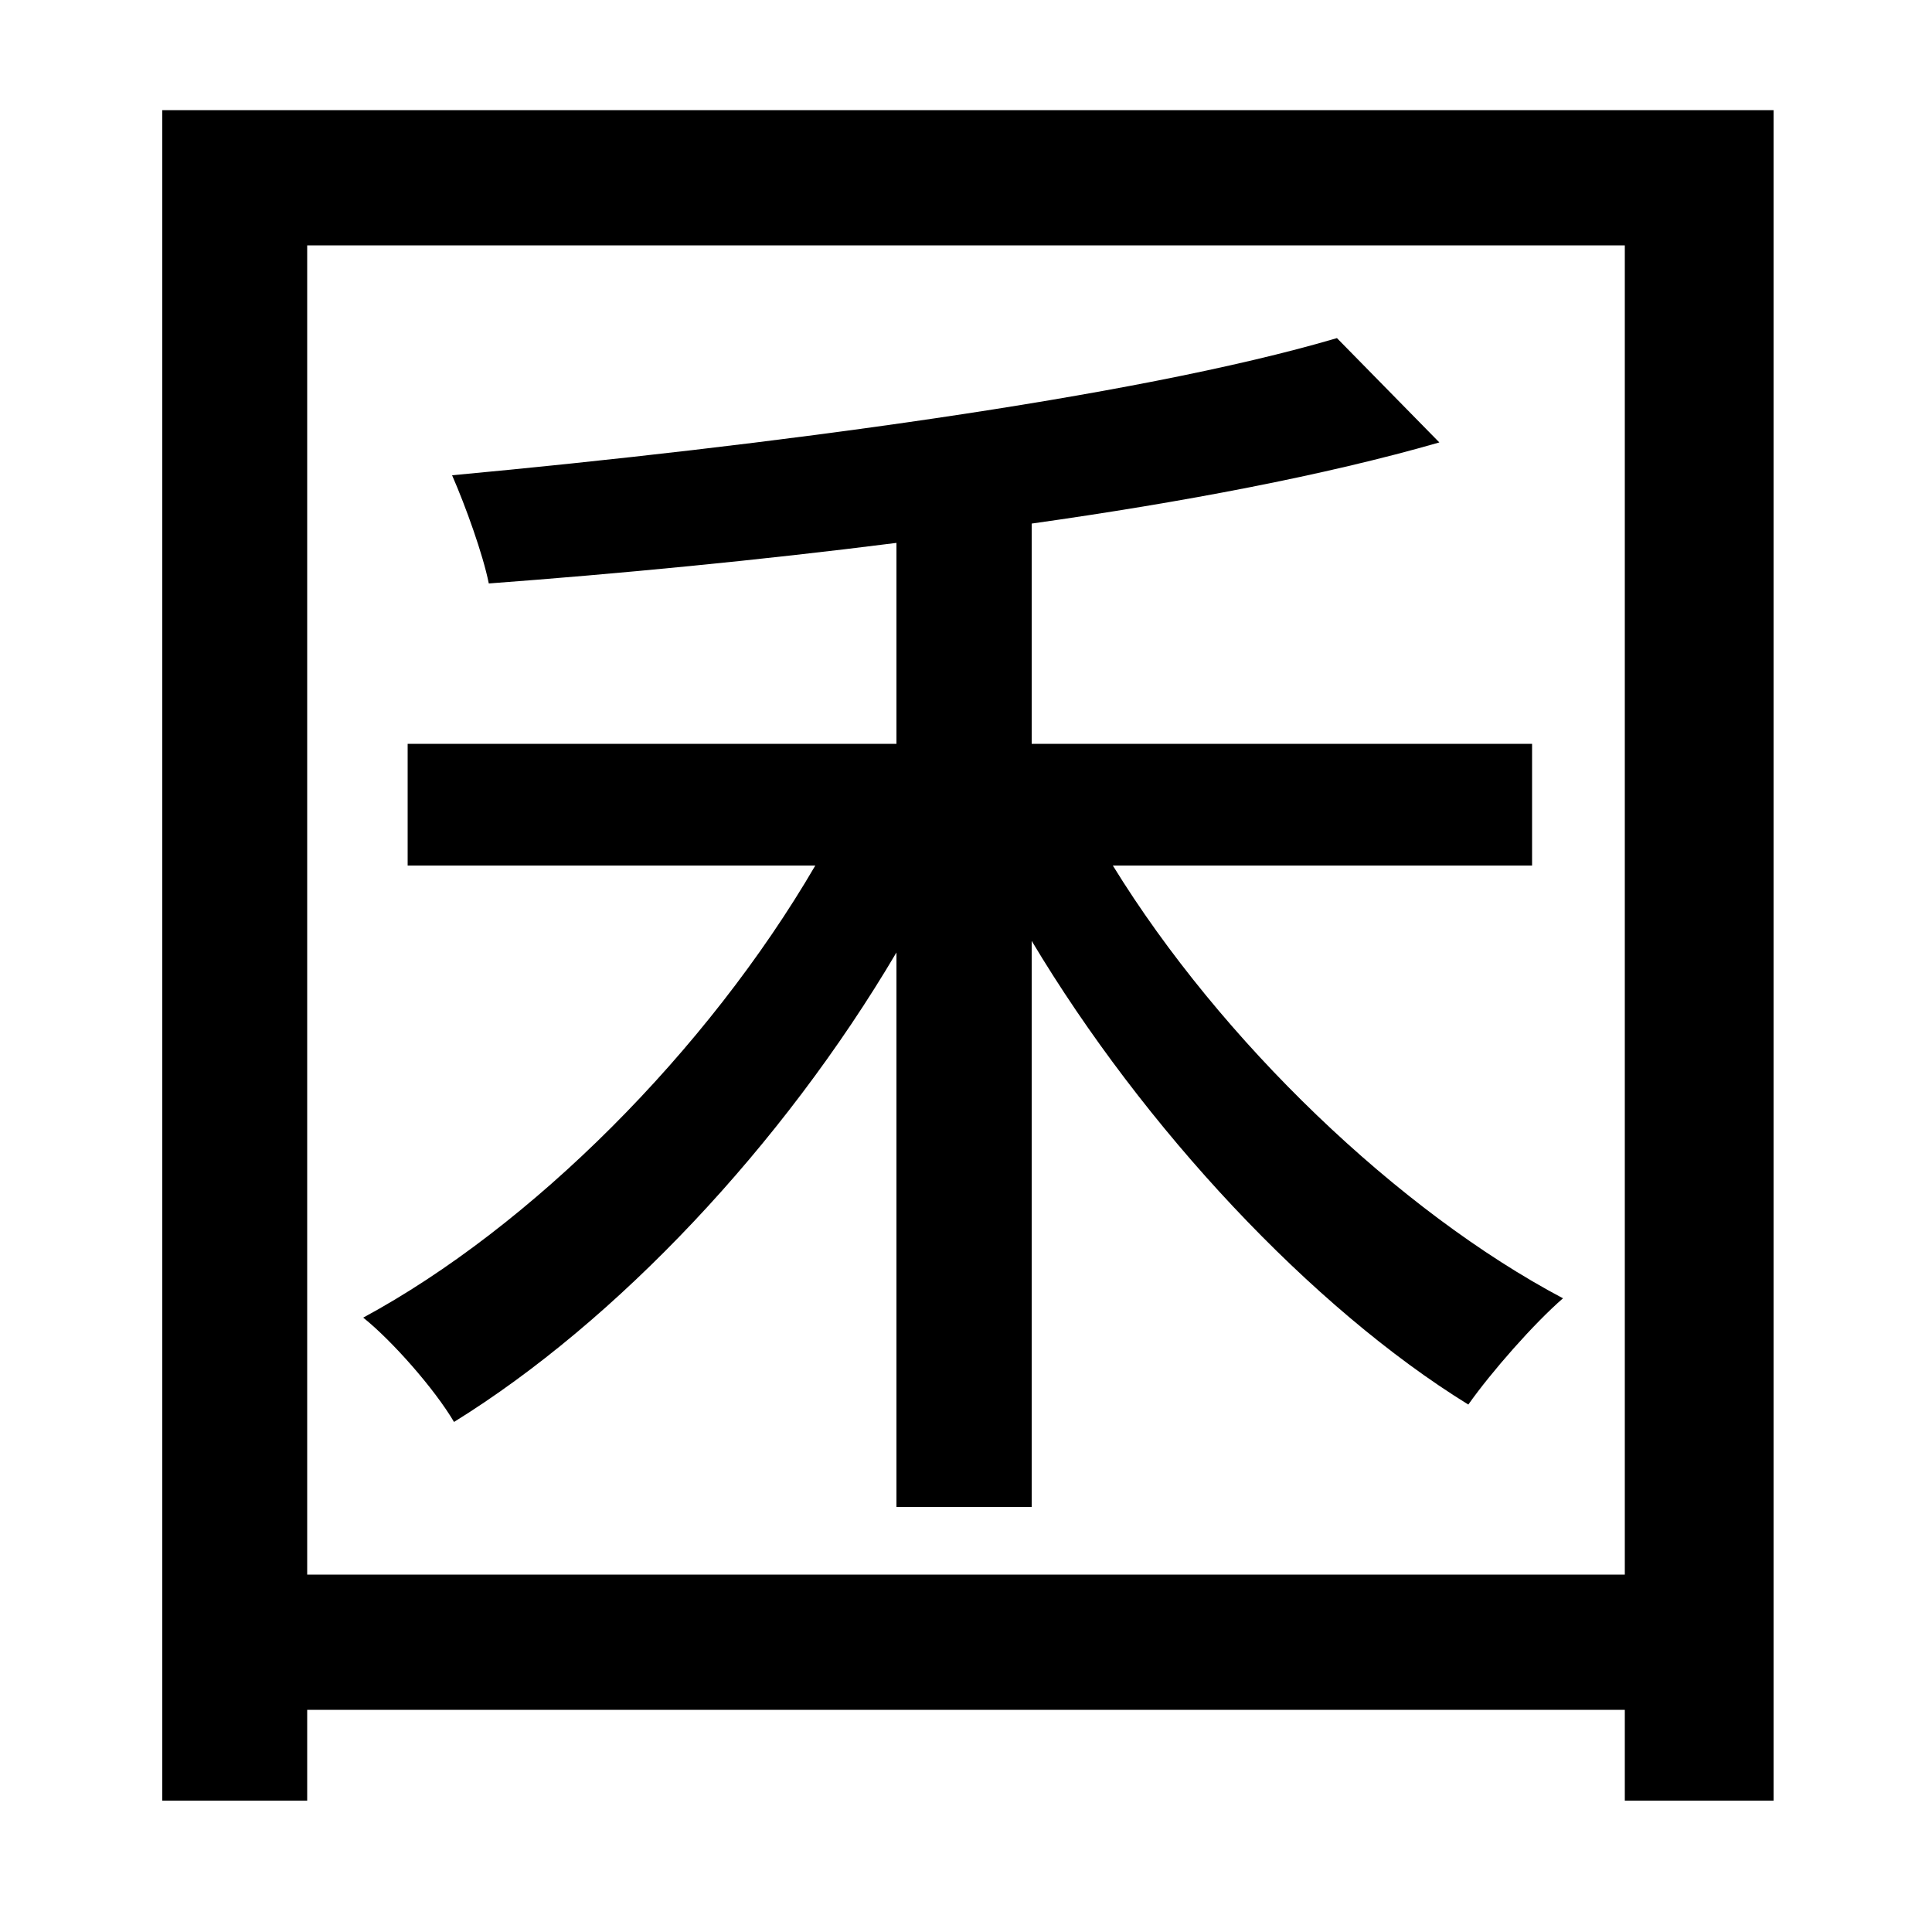 <svg xmlns="http://www.w3.org/2000/svg"
    viewBox="0 0 1000 1000">
  <!--
© 2014-2021 Adobe (http://www.adobe.com/).
Noto is a trademark of Google Inc.
This Font Software is licensed under the SIL Open Font License, Version 1.1. This Font Software is distributed on an "AS IS" BASIS, WITHOUT WARRANTIES OR CONDITIONS OF ANY KIND, either express or implied. See the SIL Open Font License for the specific language, permissions and limitations governing your use of this Font Software.
http://scripts.sil.org/OFL
  -->
<path d="M692 175C587 206 395 231 234 246 241 262 250 287 253 302 320 297 393 290 464 281L464 385 211 385 211 448 422 448C366 544 275 635 188 682 203 694 225 719 235 736 319 684 405 593 464 493L464 780 534 780 534 487C592 584 679 677 760 727 772 710 794 685 809 672 724 627 632 539 576 448L793 448 793 385 534 385 534 271C612 260 686 246 745 229ZM84 57L84 932 159 932 159 885 841 885 841 932 918 932 918 57ZM159 815L159 127 841 127 841 815Z"/>
</svg>
